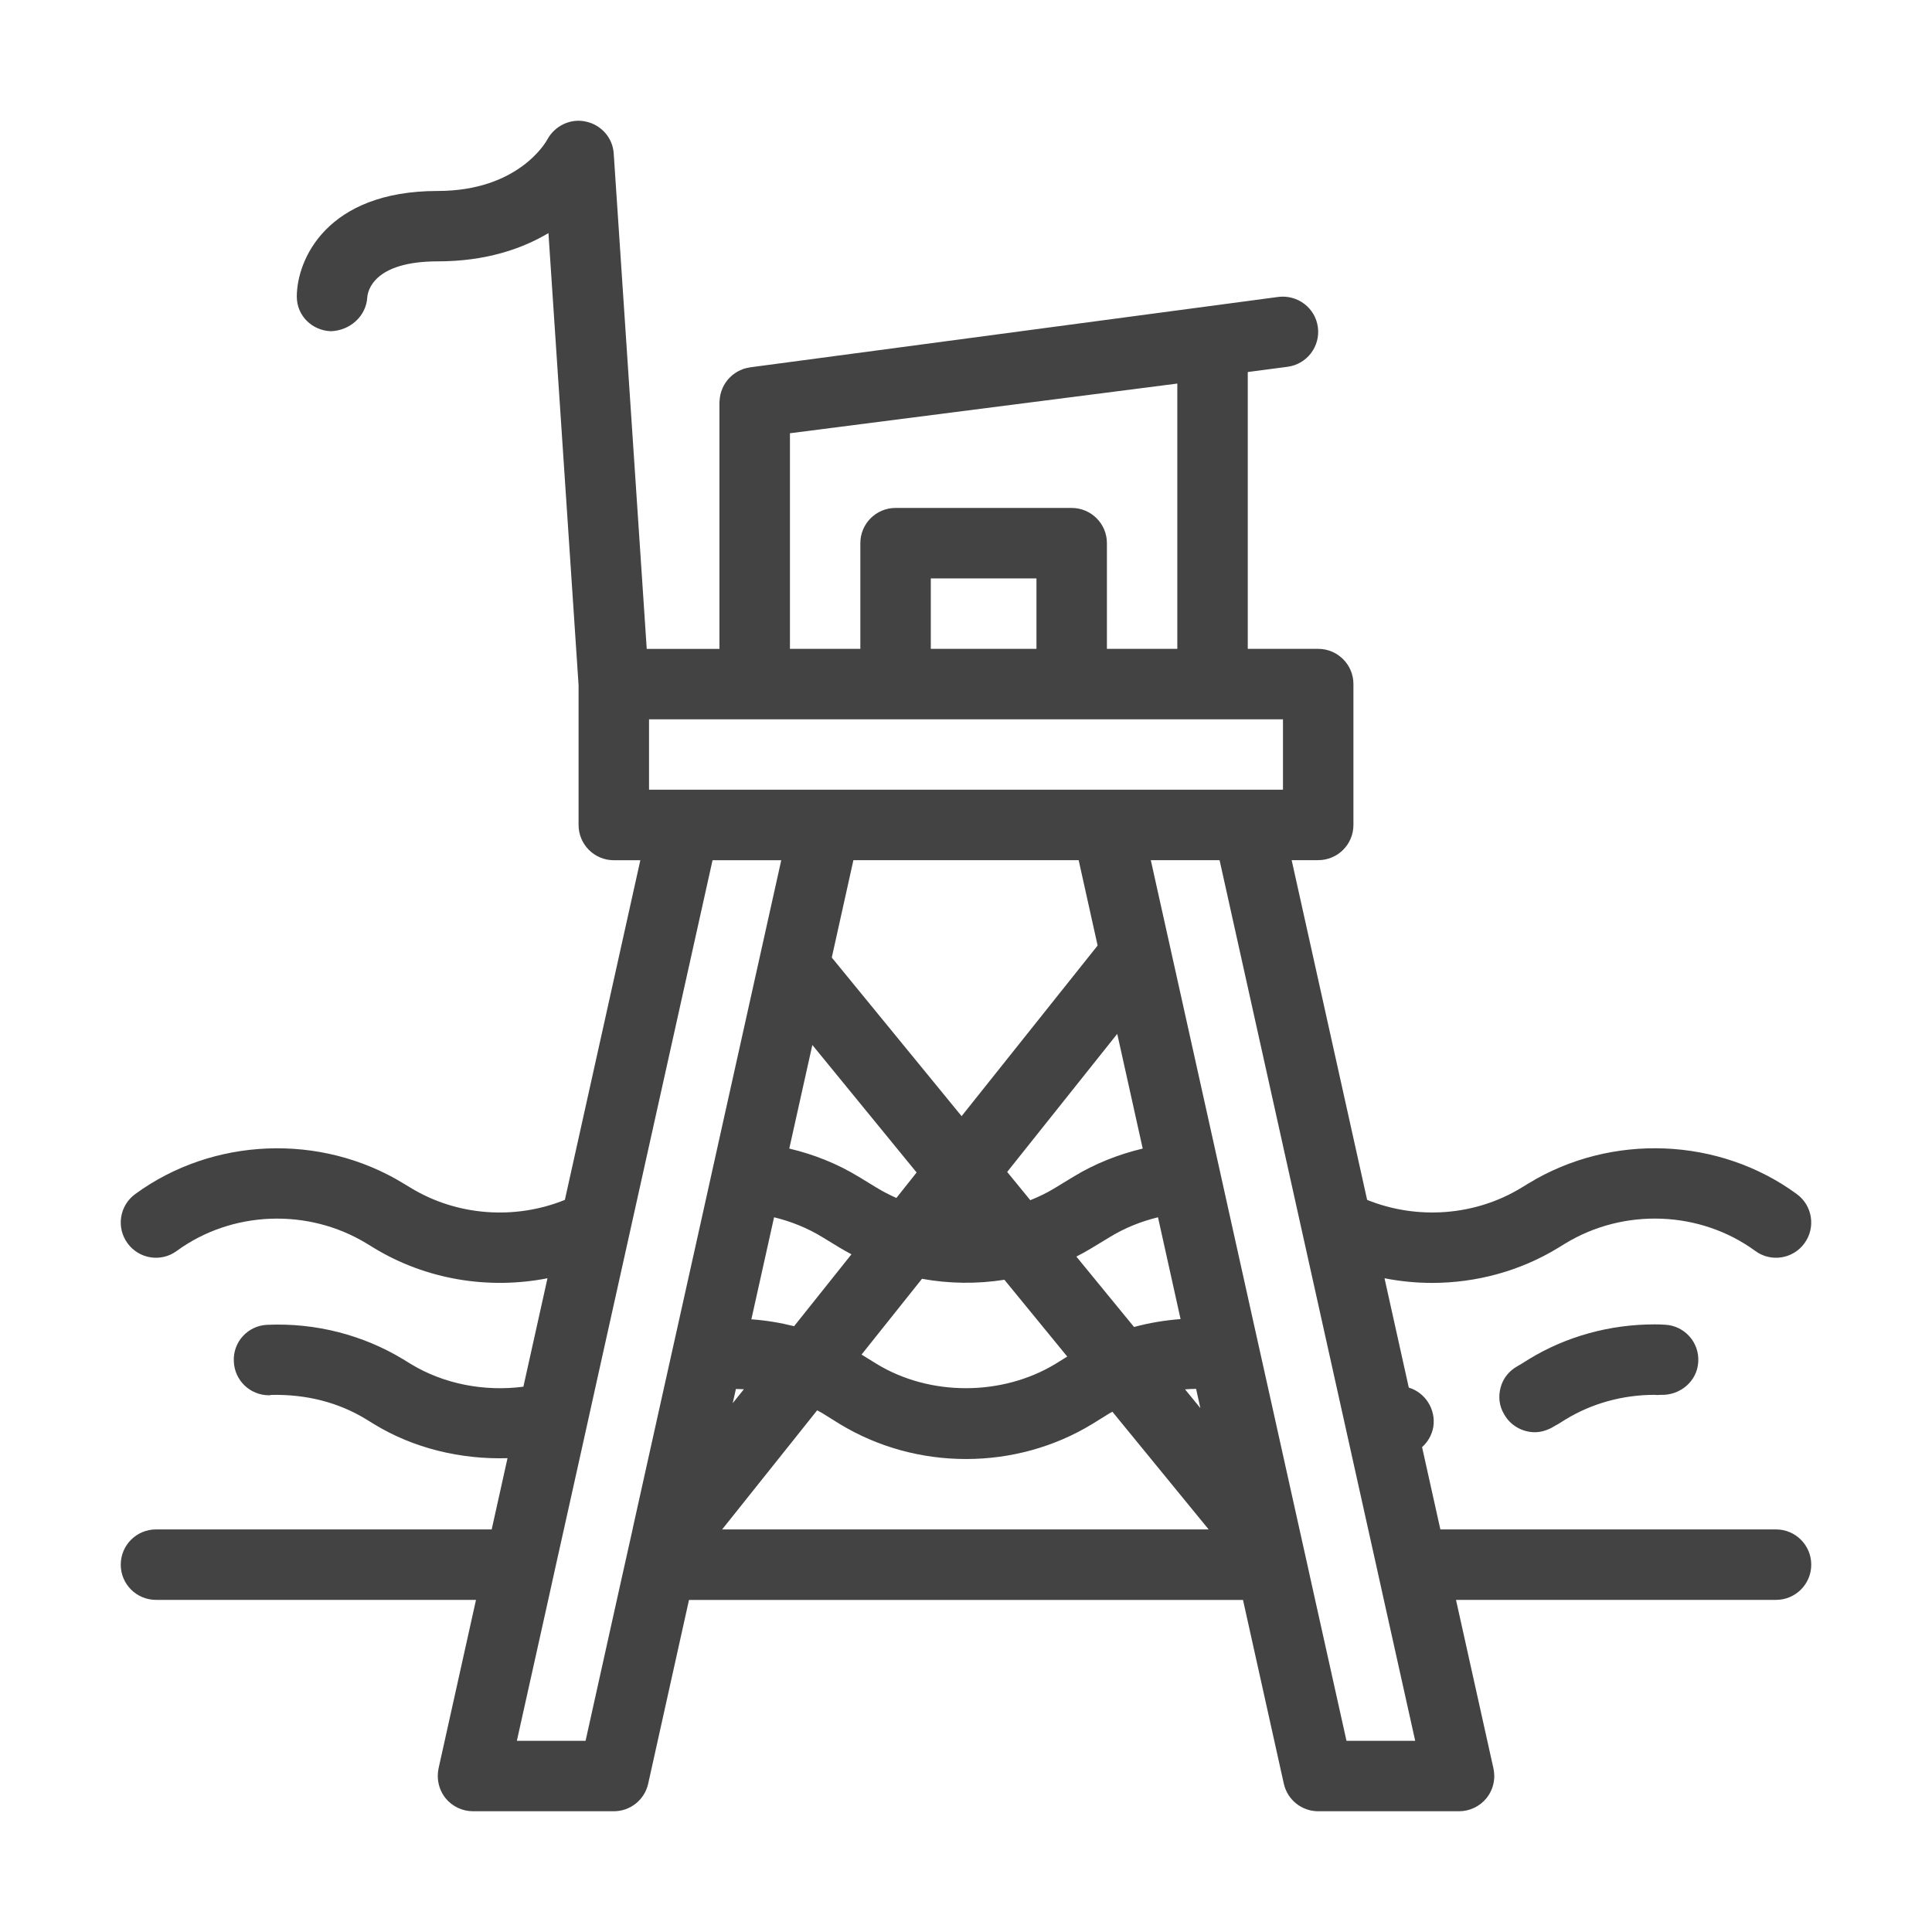 <svg width="32" height="32" viewBox="0 0 32 32" fill="none" xmlns="http://www.w3.org/2000/svg">
<path d="M27.585 21.942C27.9 21.96 28.151 22.234 28.128 22.561C28.11 22.876 27.83 23.115 27.509 23.103C27.48 23.103 27.451 23.109 27.404 23.103C26.879 23.103 26.366 23.244 25.928 23.512L25.806 23.588C25.776 23.605 25.741 23.622 25.706 23.645C25.619 23.692 25.52 23.722 25.421 23.722C25.211 23.722 25.012 23.605 24.913 23.424C24.831 23.29 24.814 23.132 24.855 22.981C24.895 22.829 24.995 22.707 25.129 22.631C25.152 22.619 25.176 22.601 25.199 22.59L25.321 22.514C25.94 22.135 26.663 21.936 27.404 21.936C27.457 21.936 27.515 21.936 27.585 21.942ZM30 25.916C30 26.238 29.739 26.499 29.416 26.499H24.116L24.736 29.29C24.745 29.332 24.75 29.374 24.75 29.416C24.75 29.548 24.706 29.677 24.622 29.782C24.511 29.919 24.344 30 24.167 30H21.833C21.56 30 21.323 29.81 21.264 29.543L21.236 29.417L20.588 26.5H11.412L10.764 29.417L10.736 29.543C10.677 29.81 10.44 30 10.167 30H7.834C7.657 30 7.489 29.919 7.378 29.782C7.295 29.677 7.251 29.548 7.251 29.416C7.251 29.374 7.255 29.332 7.264 29.29L7.884 26.499H2.584C2.261 26.499 2 26.238 2 25.916C2 25.593 2.261 25.332 2.584 25.332H8.144L8.406 24.152C7.632 24.175 6.851 23.989 6.195 23.588L6.072 23.512C5.605 23.226 5.074 23.092 4.491 23.104C4.48 23.11 4.468 23.11 4.456 23.11C4.141 23.11 3.885 22.864 3.873 22.55C3.855 22.229 4.106 21.955 4.427 21.943C5.232 21.908 6.014 22.112 6.679 22.515L6.801 22.59C7.352 22.926 8.026 23.052 8.669 22.968L9.068 21.172C8.094 21.363 7.057 21.196 6.192 20.669L6.074 20.597C5.101 20.004 3.838 20.054 2.928 20.719C2.668 20.911 2.303 20.853 2.113 20.593C1.922 20.333 1.979 19.968 2.239 19.778C3.526 18.836 5.311 18.765 6.68 19.6L6.799 19.672C7.569 20.142 8.531 20.208 9.356 19.874L10.606 14.248H10.166C9.844 14.248 9.583 13.986 9.583 13.664V11.348L9.084 3.861C8.645 4.122 8.045 4.329 7.25 4.329C6.176 4.329 6.089 4.83 6.083 4.929C6.062 5.244 5.79 5.476 5.481 5.486C5.167 5.475 4.916 5.228 4.916 4.913C4.916 4.307 5.404 3.163 7.25 3.163C8.591 3.163 9.047 2.346 9.065 2.311C9.189 2.082 9.452 1.956 9.705 2.014C9.959 2.069 10.148 2.282 10.165 2.541L10.712 10.748H11.916V6.663C11.916 6.655 11.918 6.649 11.918 6.642C11.919 6.624 11.921 6.606 11.923 6.589C11.926 6.57 11.929 6.551 11.933 6.532C11.937 6.515 11.942 6.499 11.947 6.482C11.953 6.464 11.96 6.446 11.968 6.428C11.975 6.413 11.982 6.398 11.99 6.383C11.999 6.366 12.01 6.35 12.021 6.333C12.03 6.32 12.04 6.307 12.05 6.294C12.062 6.279 12.076 6.265 12.09 6.251C12.102 6.24 12.113 6.228 12.126 6.217C12.141 6.204 12.158 6.193 12.175 6.181C12.188 6.173 12.2 6.163 12.214 6.156C12.234 6.144 12.256 6.135 12.277 6.126C12.289 6.121 12.301 6.115 12.314 6.11C12.346 6.1 12.379 6.092 12.414 6.087C12.417 6.086 12.42 6.085 12.423 6.084H12.425C12.425 6.084 12.426 6.084 12.426 6.084L12.456 6.08L21.173 4.918C21.492 4.878 21.786 5.1 21.828 5.419C21.871 5.738 21.647 6.032 21.327 6.075L20.667 6.162V10.747H21.833C22.155 10.747 22.417 11.008 22.417 11.33V13.664C22.417 13.986 22.156 14.247 21.833 14.247H21.394L22.644 19.874C23.469 20.207 24.431 20.142 25.2 19.672L25.32 19.599C26.689 18.765 28.474 18.835 29.761 19.778C30.021 19.968 30.077 20.333 29.887 20.593C29.698 20.853 29.332 20.911 29.072 20.719C28.161 20.053 26.898 20.004 25.926 20.596L25.807 20.669C25.174 21.055 24.447 21.249 23.72 21.249C23.456 21.249 23.192 21.223 22.932 21.172L23.334 22.983C23.606 23.065 23.783 23.341 23.741 23.629C23.718 23.766 23.65 23.883 23.554 23.969L23.857 25.332H29.416C29.739 25.332 30 25.593 30 25.916ZM22.921 26.499L22.792 25.916L22.662 25.332L21.625 20.664L21.295 19.178L20.2 14.247H19.061L19.192 14.837L19.44 15.951L20.1 18.922L20.367 20.126L20.769 21.936L21.05 23.198L21.523 25.328L21.524 25.332L21.654 25.916L21.727 26.247L21.783 26.499L22.302 28.833H23.44L22.921 26.499ZM9.699 28.833L10.217 26.499L10.273 26.247L10.347 25.916L10.477 25.333L10.479 25.32L10.936 23.263L11.23 21.942L11.634 20.126L11.901 18.922L12.515 16.16L12.806 14.851L12.94 14.248H11.802L10.706 19.178L10.376 20.664L9.978 22.454L9.652 23.925L9.339 25.333L9.209 25.916L9.08 26.5L8.561 28.833H9.699V28.833ZM13.084 10.747H14.25V8.996C14.25 8.674 14.511 8.413 14.834 8.413H17.75C18.072 8.413 18.334 8.674 18.334 8.996V10.747H19.5V6.353L13.084 7.176V10.747ZM17.167 9.58H15.417V10.747H17.167V9.58ZM10.75 11.914V13.08H11.333H13.667H18.334H20.667H21.25V11.914H20.084H17.75H14.834H12.5H10.75ZM17.866 14.247H14.135L13.777 15.86L15.927 18.487L18.18 15.661L17.866 14.247ZM18.505 17.124L16.682 19.411L17.065 19.879C17.208 19.822 17.348 19.754 17.481 19.672L17.773 19.494C18.133 19.274 18.524 19.12 18.927 19.024L18.505 17.124ZM19.18 20.162C18.9 20.23 18.63 20.338 18.38 20.491L18.088 20.668C18.003 20.72 17.916 20.768 17.828 20.813L18.783 21.979C19.035 21.911 19.293 21.868 19.554 21.848L19.18 20.162ZM19.811 23.004C19.75 23.005 19.689 23.007 19.628 23.012L19.882 23.323L19.811 23.004ZM12.136 23.241L12.321 23.01C12.277 23.008 12.233 23.007 12.189 23.006L12.136 23.241ZM13.153 21.966L14.103 20.775C14.038 20.741 13.975 20.706 13.912 20.668L13.621 20.491C13.371 20.338 13.101 20.23 12.821 20.162L12.445 21.852C12.684 21.869 12.921 21.908 13.153 21.966ZM13.073 19.024C13.477 19.119 13.868 19.274 14.228 19.494L14.52 19.672C14.625 19.736 14.734 19.792 14.847 19.842L15.182 19.42L13.455 17.308L13.073 19.024ZM14.27 22.436L14.519 22.59C15.399 23.127 16.595 23.127 17.482 22.59L17.677 22.469L16.636 21.197C16.184 21.268 15.722 21.263 15.271 21.181L14.27 22.436ZM11.961 25.332H20.019L18.425 23.383C18.41 23.392 18.395 23.398 18.38 23.407L18.088 23.588C17.464 23.967 16.741 24.166 16.001 24.166C15.26 24.166 14.537 23.967 13.912 23.588L13.621 23.407C13.593 23.39 13.564 23.375 13.535 23.359L11.961 25.332Z" fill="#434343"/>
</svg>
